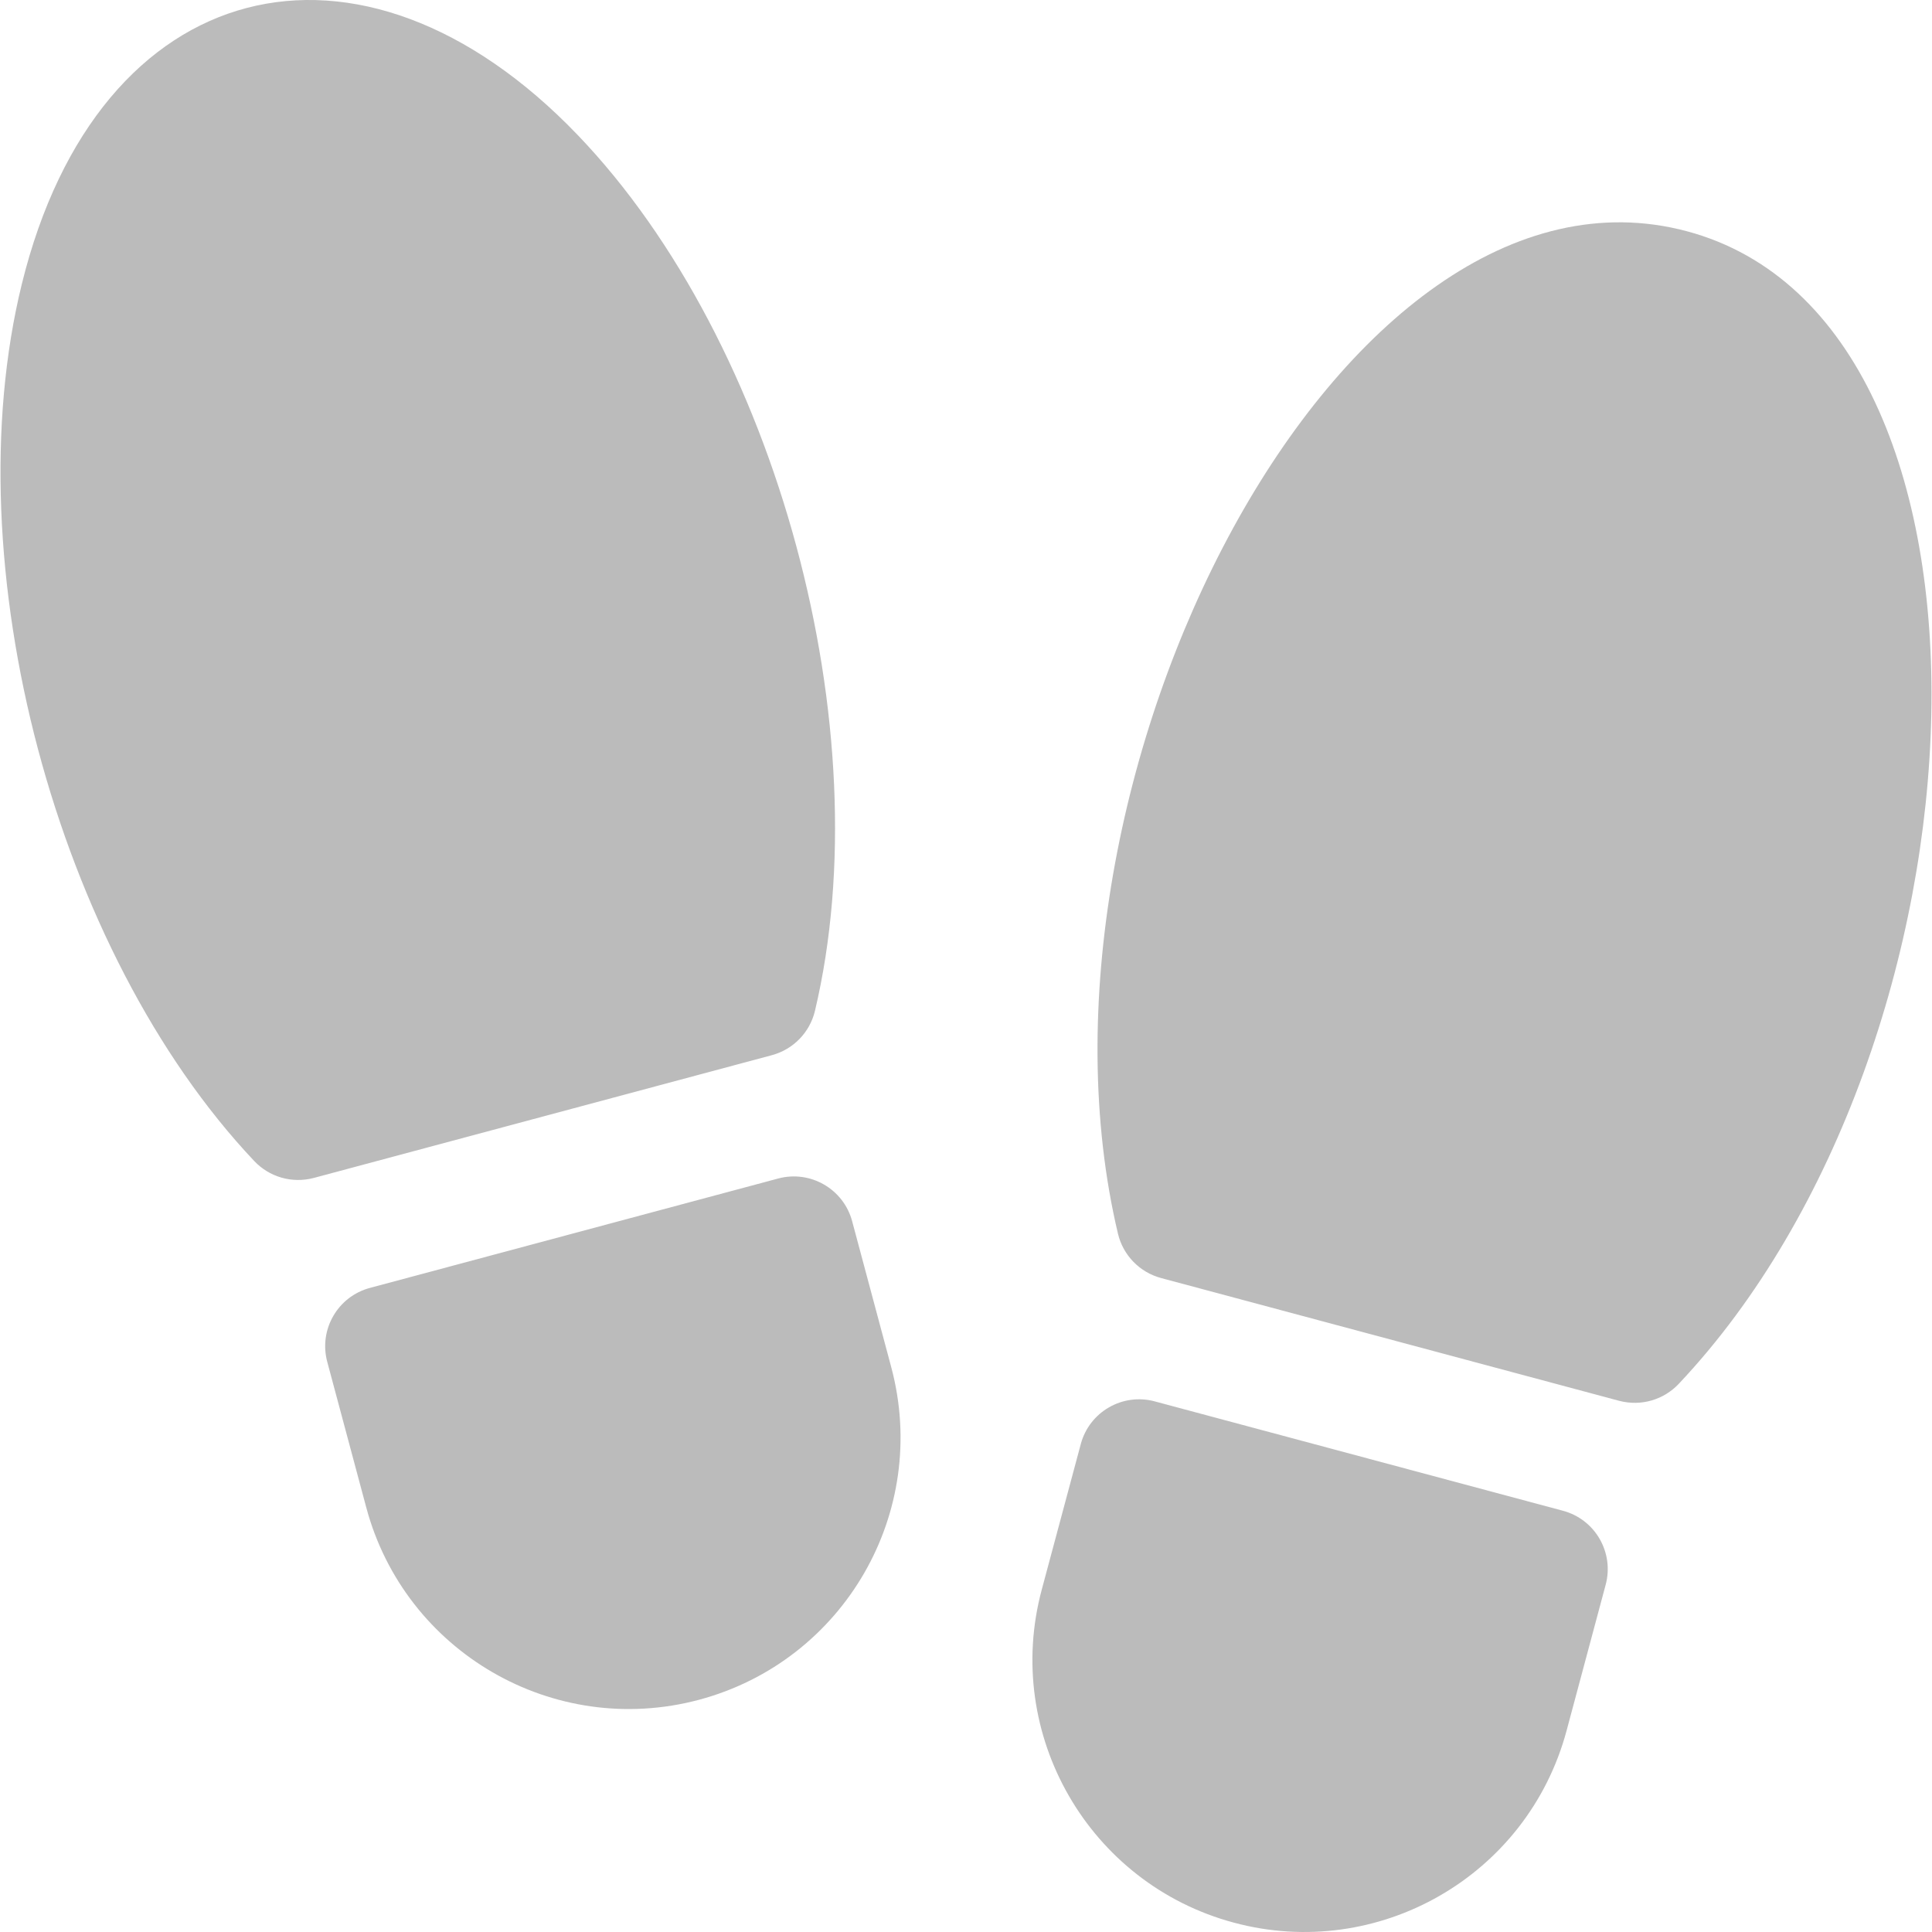 <svg id="Layer_1" fill="rgba(180, 180, 180, 0.9)" enable-background="new 0 0 511.96 511.96" height="512" viewBox="0 0 511.96 511.96" width="512" xmlns="http://www.w3.org/2000/svg"><path d="m447.047 61.288c-91.642-24.545-179.118 146.246-150.8 265.62 1.36 5.73 5.75 10.24 11.43 11.76l121.38 32.53c5.911 1.553 11.874-.344 15.77-4.47 84.937-89.983 92.848-281.146 2.22-305.44z"/><path d="m414.177 400.338-108.19-28.99c-8.53-2.29-17.31 2.78-19.59 11.31l-10.36 38.64c-10.27 38.35 12.57 77.91 50.92 88.18 38.121 10.27 77.813-12.232 88.18-50.91l10.35-38.64c2.276-8.482-2.739-17.29-11.31-19.59z"/><path d="m215.959 267.853c17.641-74.367-9.927-176.881-62.88-232.08-57.62-60.06-127.044-42.892-147.29 39.47-18.251 74.199 9.069 176.811 61.59 232.43 3.911 4.14 9.881 6.019 15.77 4.47l121.38-32.53c5.68-1.519 10.07-6.039 11.43-11.76z"/><path d="m225.809 323.603c-2.288-8.528-11.065-13.599-19.6-11.31l-108.18 28.99c-8.54 2.28-13.6 11.06-11.31 19.59l10.35 38.64c10.23 38.175 49.607 61.206 88.18 50.91 38.44-10.303 61.216-49.73 50.91-88.18z"/></svg>